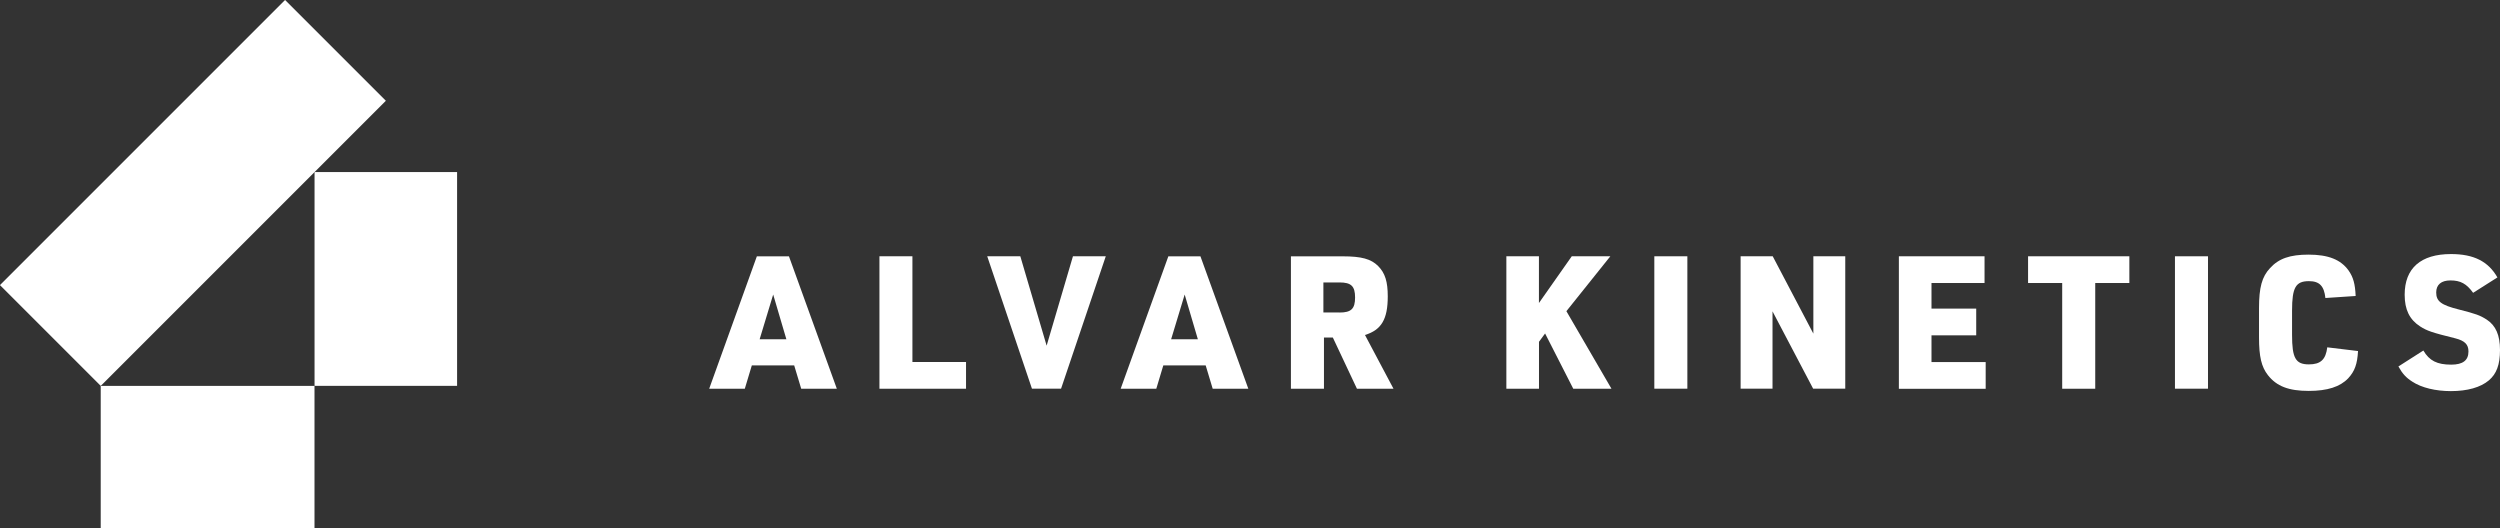 <?xml version="1.0" encoding="UTF-8"?><svg id="Layer_1" xmlns="http://www.w3.org/2000/svg" viewBox="0 0 483.55 102.21"><rect x="0" y="0" width="483.55" height="102.21" fill="#333333" stroke="none"/><defs><style>.cls-1{fill:#fff;}</style></defs><rect class="cls-1" x="23.53" y="-1.67" width="27.57" height="77.99" transform="translate(37.32 -15.46) rotate(45)"/><rect class="cls-1" x="60.84" y="33.28" width="27.57" height="41.35"/><rect class="cls-1" x="19.48" y="74.64" width="41.35" height="27.57"/><path class="cls-1" d="m145.42,70.67l-1.36,4.52h-6.89l9.22-25.61h6.21l9.26,25.61h-6.89l-1.36-4.52h-8.18Zm4.13-13.7l-2.62,8.65h5.17l-2.55-8.65Z"/><path class="cls-1" d="m170.09,49.57h6.39v20.45h10.37v5.17h-16.75v-25.61Z"/><path class="cls-1" d="m190.96,49.57h6.39l5.09,17.29,5.09-17.29h6.35l-8.65,25.61h-5.63l-8.65-25.61Z"/><path class="cls-1" d="m225.01,70.67l-1.36,4.52h-6.89l9.22-25.61h6.21l9.26,25.61h-6.89l-1.36-4.52h-8.18Zm4.13-13.7l-2.62,8.65h5.17l-2.55-8.65Z"/><path class="cls-1" d="m256.08,75.19h-6.39v-25.61h10.04c3.59,0,5.45.5,6.82,1.87s1.87,3.05,1.87,5.88c0,4.41-1.22,6.49-4.41,7.46l5.52,10.4h-7.07l-4.66-9.9h-1.72v9.9Zm3.01-14.74c2.26,0,3.01-.72,3.01-2.91s-.75-2.91-3.01-2.91h-3.12v5.81h3.12Z"/><path class="cls-1" d="m291.35,49.57h6.31v9.04l6.35-9.04h7.46l-8.5,10.62,8.72,15h-7.39l-5.45-10.69-1.18,1.61v9.08h-6.31v-25.61Z"/><path class="cls-1" d="m319.98,49.57h6.39v25.61h-6.39v-25.61Z"/><path class="cls-1" d="m336.67,49.57h6.21l7.86,14.96v-14.96h6.17v25.61h-6.21l-7.86-14.96v14.96h-6.17v-25.61Z"/><path class="cls-1" d="m367.28,49.57h16.57v5.17h-10.26v4.95h8.65v5.17h-8.65v5.17h10.48v5.17h-16.79v-25.61Z"/><path class="cls-1" d="m398.87,54.74h-6.6v-5.17h19.59v5.17h-6.6v20.45h-6.39v-20.45Z"/><path class="cls-1" d="m420.68,49.57h6.39v25.61h-6.39v-25.61Z"/><path class="cls-1" d="m456.09,67.9c-.14,2.55-.65,3.91-1.9,5.27-1.58,1.65-4.02,2.44-7.64,2.44-3.87,0-6.21-.9-7.89-3.05-1.26-1.61-1.72-3.59-1.72-7.28v-5.7c0-3.98.57-6.06,2.12-7.71,1.69-1.87,3.87-2.62,7.46-2.62,3.84,0,6.24.97,7.75,3.08.9,1.29,1.26,2.58,1.36,4.92l-5.85.39c-.25-2.33-1.15-3.26-3.19-3.26-2.55,0-3.26,1.22-3.26,5.7v4.7c0,4.48.68,5.7,3.26,5.7,2.26,0,3.26-.93,3.55-3.3l5.96.72Z"/><path class="cls-1" d="m468.73,67.8c1.15,1.97,2.65,2.73,5.38,2.73,2.26,0,3.34-.83,3.34-2.55,0-1.36-.72-2.08-2.58-2.55-4.48-1.11-5.42-1.43-6.78-2.3-2.04-1.33-2.98-3.23-2.98-6.13,0-5.13,3.12-7.86,8.97-7.86,4.41,0,7.21,1.43,8.97,4.52l-4.7,2.98c-1.26-1.76-2.44-2.4-4.38-2.4-1.79,0-2.76.83-2.76,2.33,0,1.72.97,2.44,4.41,3.3,3.26.83,4.05,1.11,5.35,1.94,1.76,1.15,2.58,3.01,2.58,5.88s-.68,4.63-2.15,5.88c-1.61,1.36-4.16,2.08-7.35,2.08-2.94,0-5.67-.65-7.46-1.83-1.18-.75-1.9-1.51-2.69-2.94l4.84-3.09Z"/></svg>